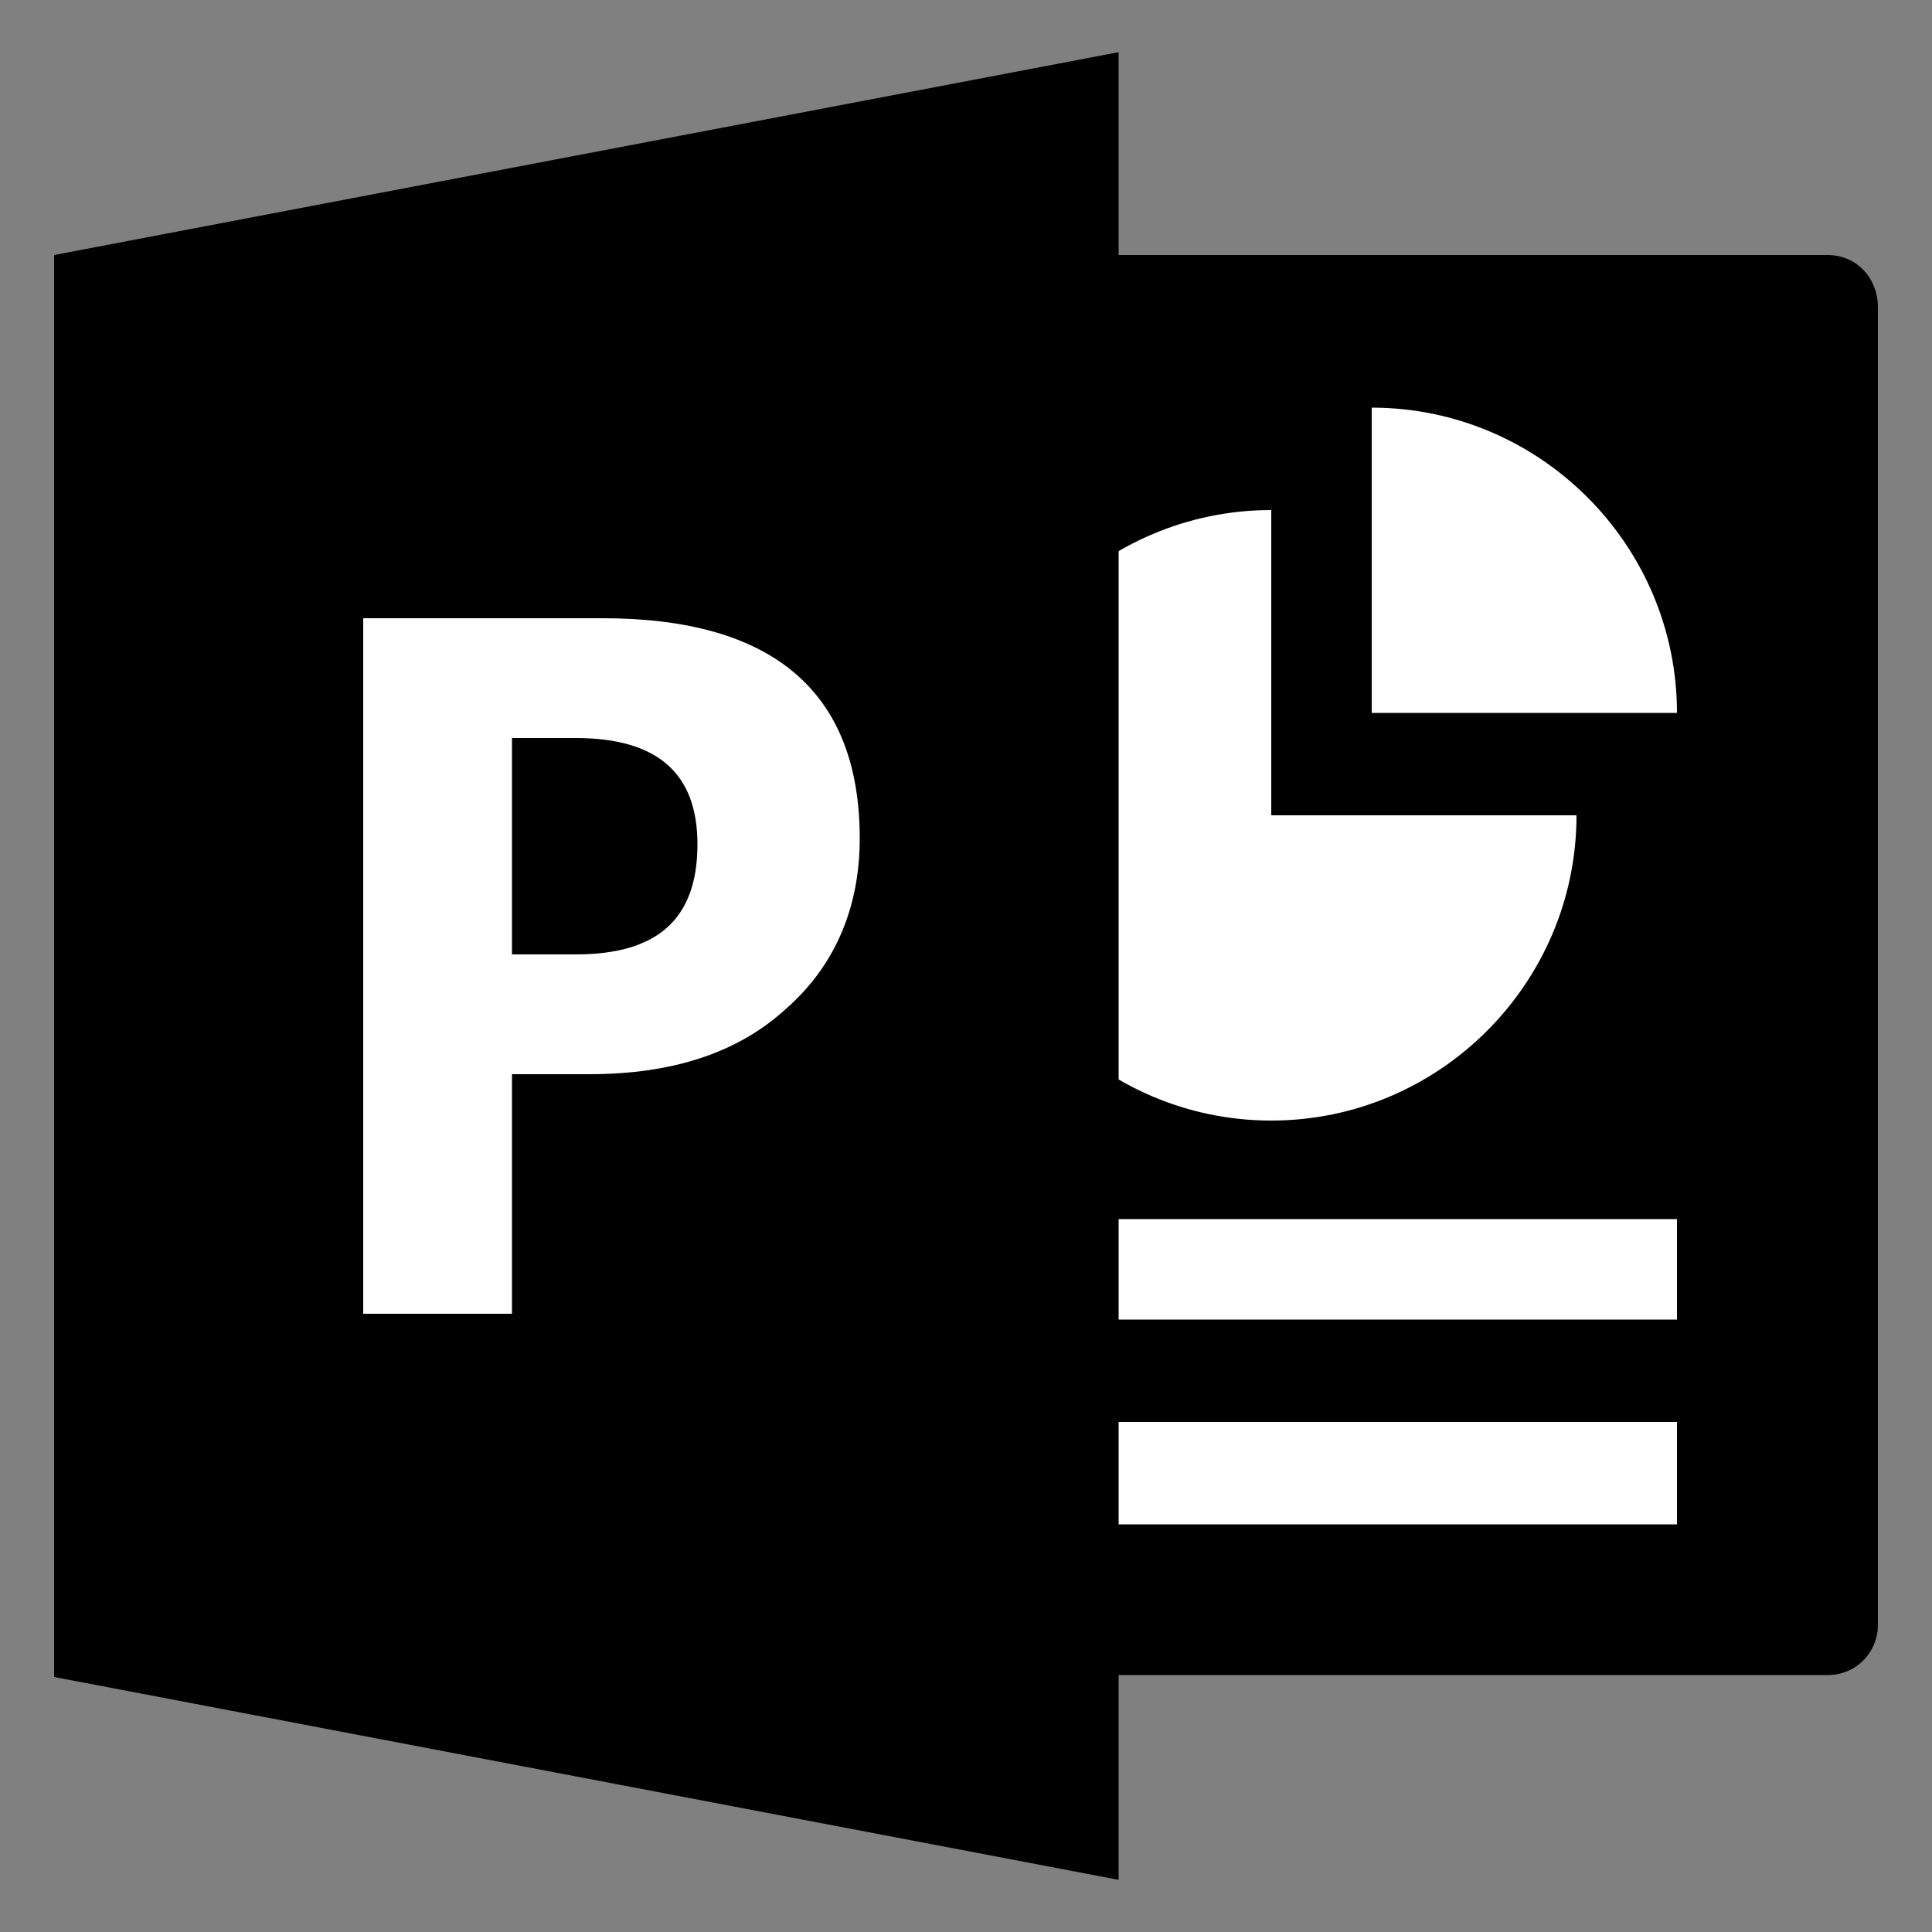 <svg xmlns="http://www.w3.org/2000/svg" viewBox="0 0 100 100"><rect x="0" y="0" width="100" height="100" fill="#808080" stroke="none"/><path d="M94.6 13.2h-42v73.5h42c1.5 0 2.6-1.2 2.6-2.6V15.9c0-1.5-1.1-2.7-2.6-2.7z" fill="currentColor"/><path fill="#fff" d="M50 63.1h36.8v5.2H50v-5.2zm0 10.5h36.8v5.3H50v-5.3zm15.8-47.2c-8.7 0-15.8 7.1-15.8 15.8C50 50.9 57.1 58 65.8 58s15.8-7.1 15.8-15.8H65.8V26.4z"/><path fill="#fff" d="M71 21.1v15.8h15.8c0-8.7-7.1-15.8-15.8-15.8z"/><path d="M57.9 97.3L2.8 86.8V13.2L57.9 2.7v94.6z" fill="currentColor"/><path fill="#fff" d="M31.2 32H18.8v36h7.7V55.6h4c4.3 0 7.7-1.1 10.2-3.4 2.5-2.2 3.8-5.2 3.8-8.8C44.5 35.8 40 32 31.2 32zm-1.4 17.4h-3.3V38.2h3.3c4.2 0 6.3 1.8 6.3 5.5 0 3.9-2.1 5.7-6.3 5.7z"/></svg>